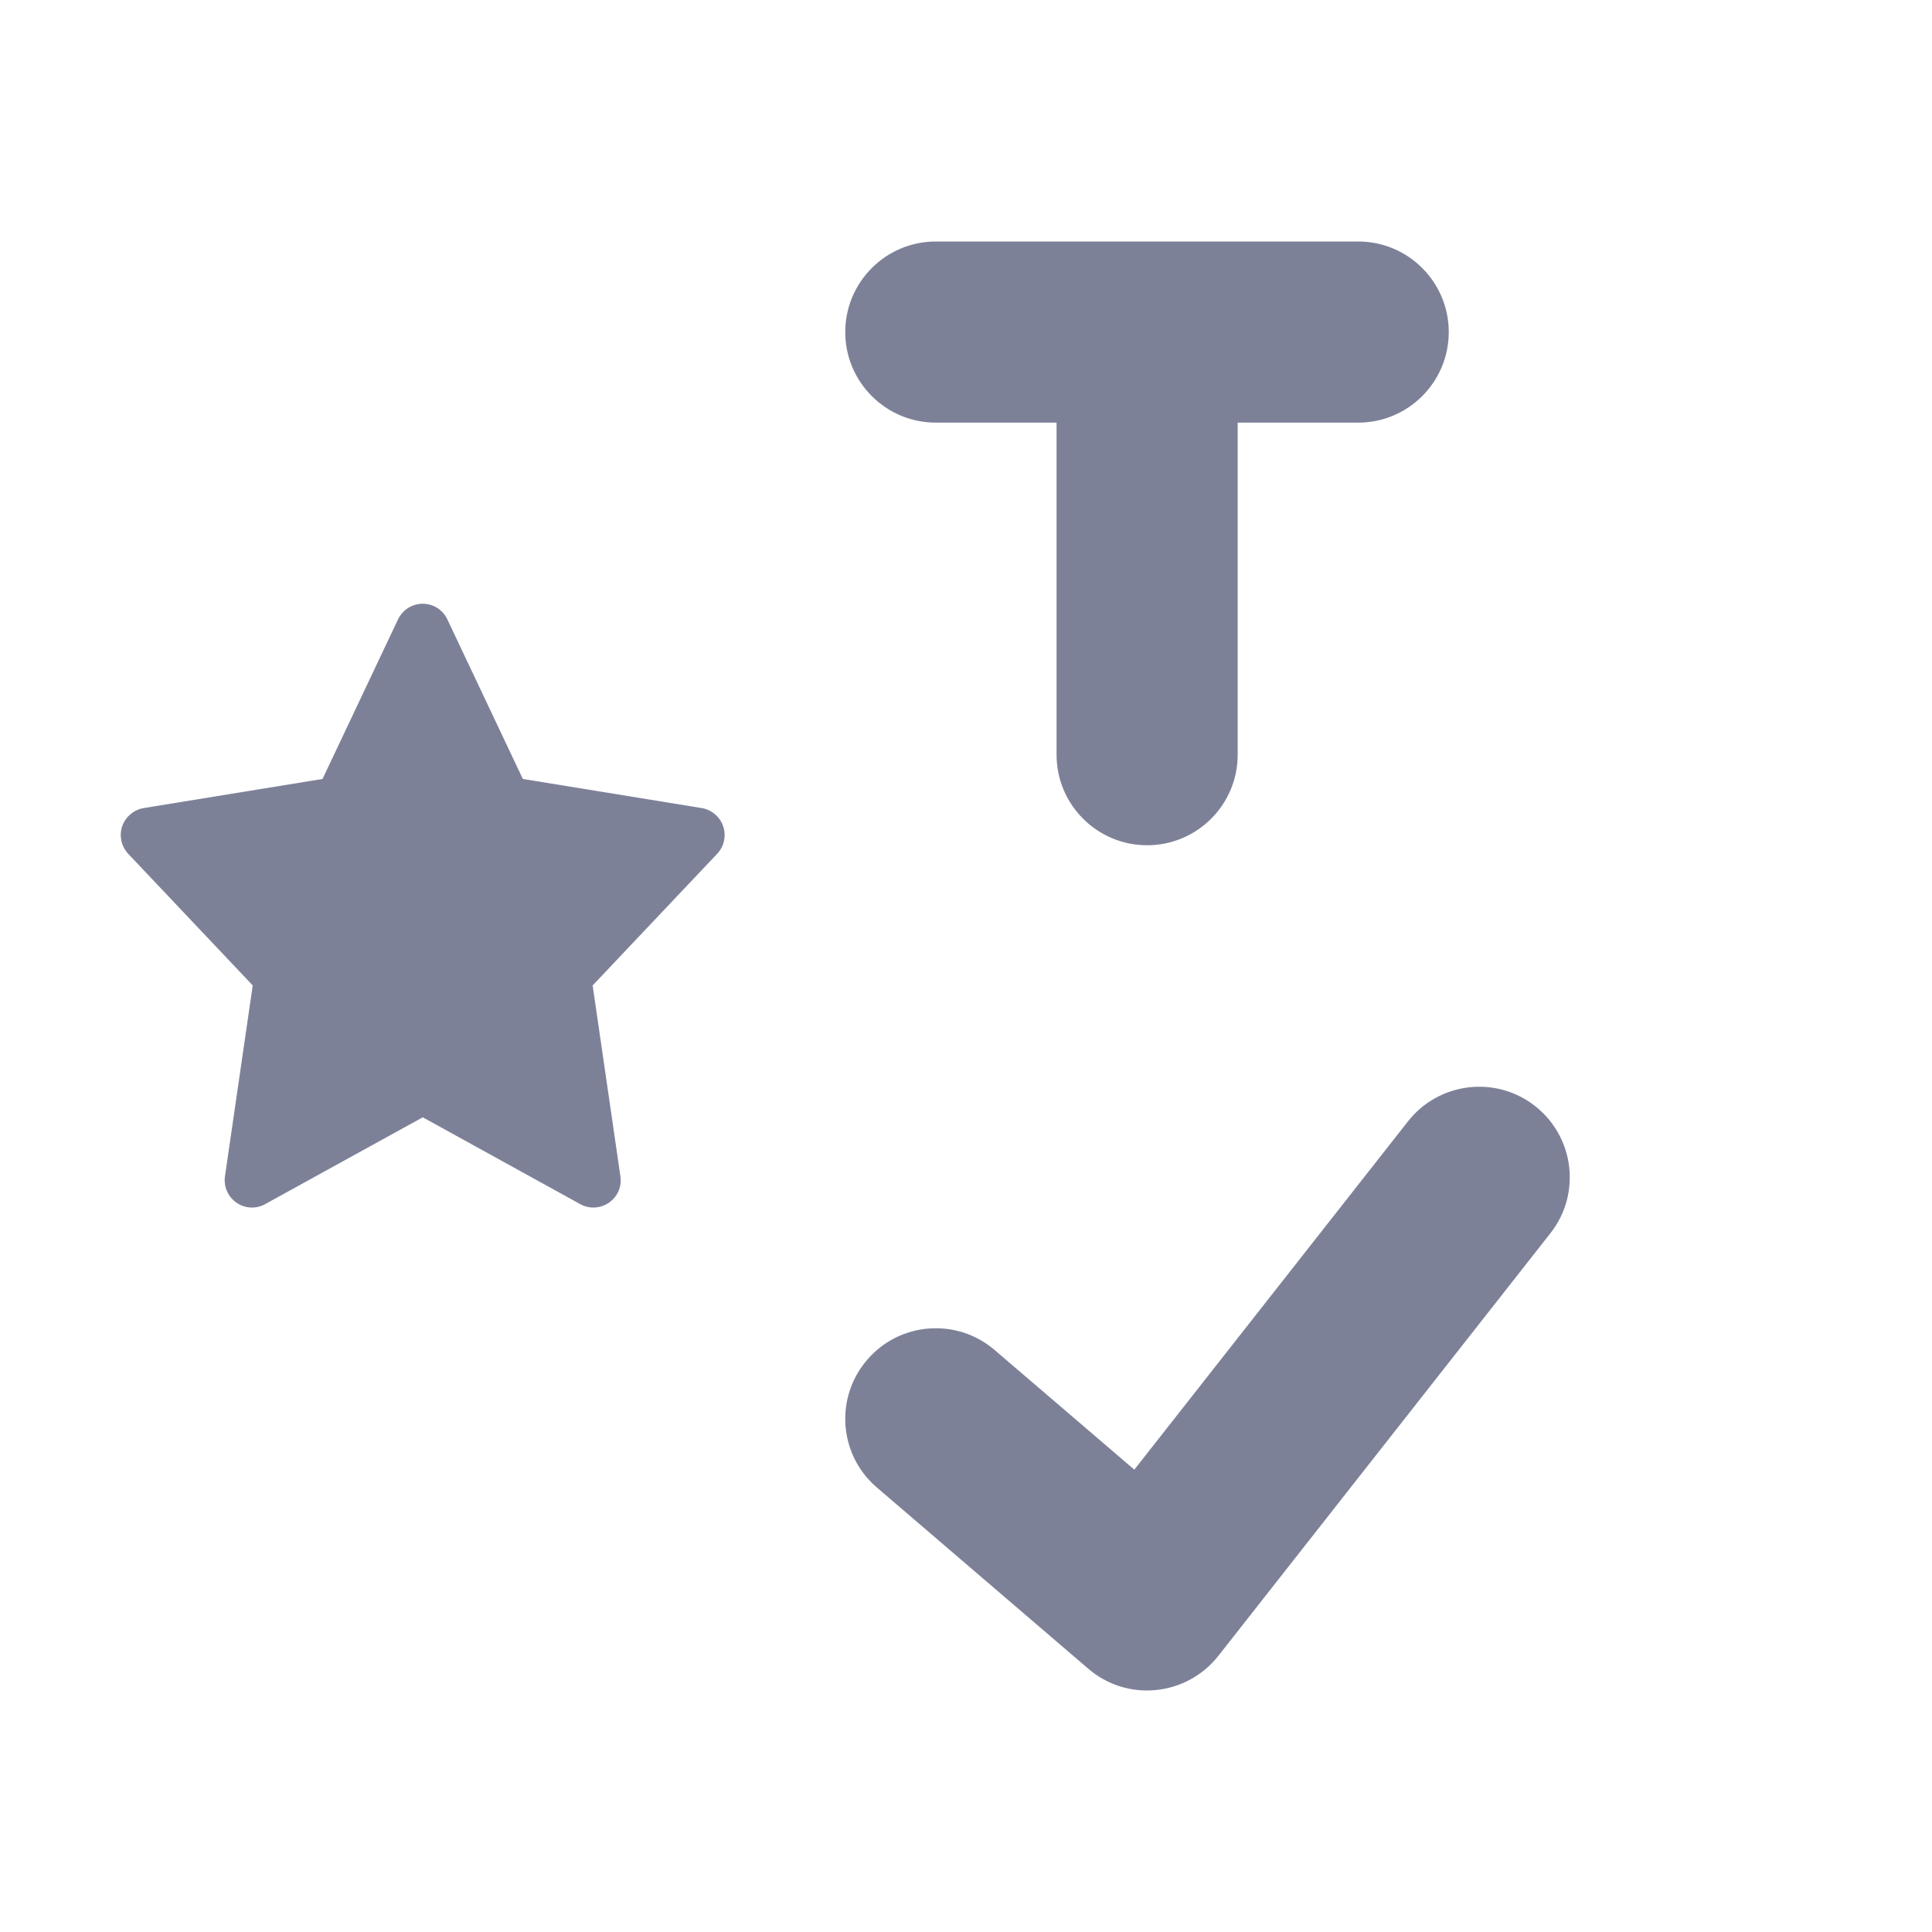 <svg width="16" height="16" viewBox="0 0 16 16" fill="none" xmlns="http://www.w3.org/2000/svg">
<path d="M7.75 2C7.336 2 7 2.336 7 2.75C7 3.164 7.336 3.5 7.75 3.5H8.75L8.75 6.25C8.75 6.664 9.086 7 9.5 7C9.914 7 10.25 6.664 10.25 6.25L10.25 3.5H11.248C11.662 3.5 11.998 3.164 11.998 2.75C11.998 2.336 11.662 2 11.248 2H7.75Z" fill="#7D8198"/>
<path d="M12.713 9.16C13.039 9.416 13.096 9.888 12.84 10.213L10.09 13.713C9.963 13.874 9.777 13.976 9.573 13.996C9.37 14.017 9.167 13.953 9.012 13.819L7.262 12.319C6.947 12.05 6.911 11.576 7.181 11.262C7.45 10.947 7.924 10.911 8.238 11.181L9.394 12.171L11.66 9.287C11.916 8.961 12.388 8.904 12.713 9.16Z" fill="#7D8198"/>
<path d="M3.501 5C3.588 5 3.668 5.05 3.705 5.13L4.33 6.451L5.811 6.692C5.894 6.706 5.962 6.764 5.989 6.843C6.016 6.922 5.997 7.01 5.939 7.071L4.908 8.161L5.138 9.742C5.151 9.827 5.114 9.911 5.043 9.96C4.972 10.009 4.88 10.014 4.805 9.972L3.501 9.253L2.196 9.972C2.121 10.014 2.029 10.009 1.958 9.96C1.888 9.911 1.851 9.827 1.863 9.742L2.093 8.161L1.062 7.071C1.005 7.01 0.985 6.922 1.012 6.843C1.039 6.764 1.108 6.706 1.19 6.692L2.671 6.451L3.296 5.13C3.334 5.05 3.413 5 3.501 5Z" fill="#7D8198"/>
</svg>
